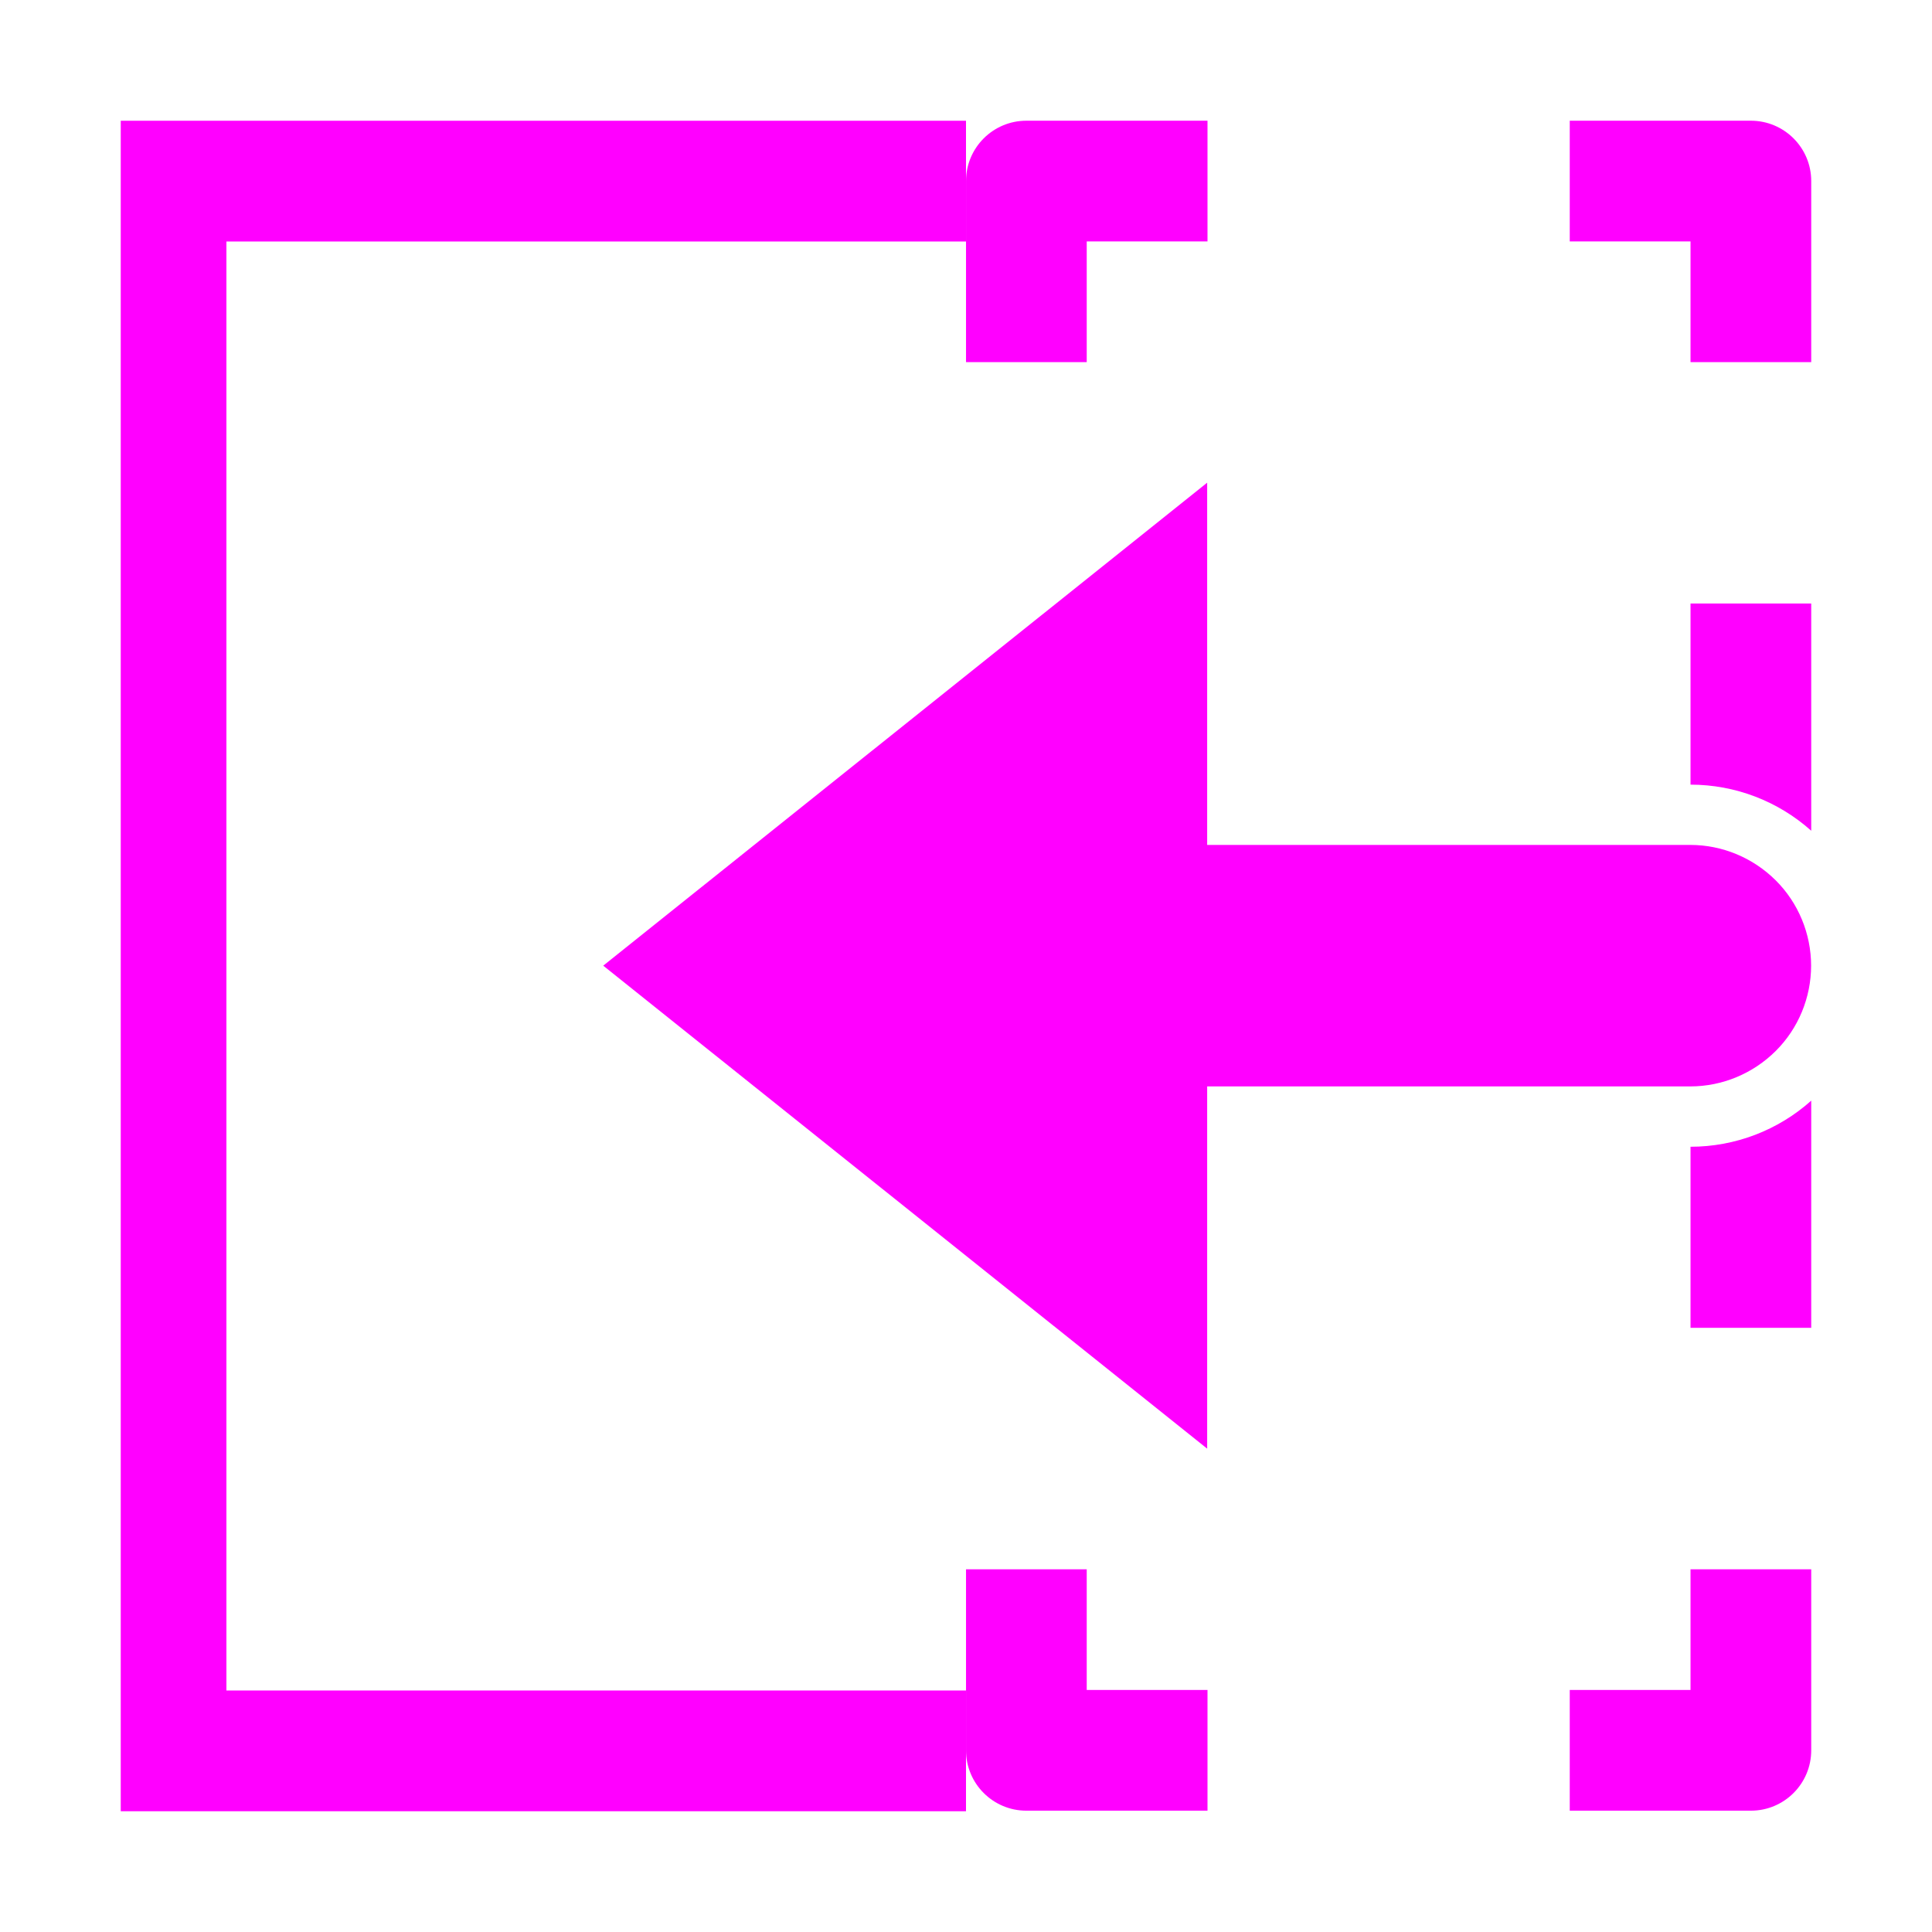 <?xml version="1.0" encoding="UTF-8" standalone="no"?>
<!DOCTYPE svg PUBLIC "-//W3C//DTD SVG 1.1//EN" "http://www.w3.org/Graphics/SVG/1.1/DTD/svg11.dtd">
<svg width="100%" height="100%" viewBox="0 0 32 32" version="1.1" xmlns="http://www.w3.org/2000/svg" xmlns:xlink="http://www.w3.org/1999/xlink" xml:space="preserve" xmlns:serif="http://www.serif.com/" style="fill-rule:evenodd;clip-rule:evenodd;stroke-linejoin:round;stroke-miterlimit:2;">
    <g id="StartTheater" transform="matrix(1,0,0,1,2,1.77636e-15)">
        <g transform="matrix(0.875,0,0,1,-1.75,-1.77636e-15)">
            <path d="M18,30L2,30L2,2L18,2L18,4L4,4L4,28L18,28L18,30Z" style="fill:#f0f;"/>
        </g>
        <g transform="matrix(1.2,0,0,1.083,-6.6,-1.333)">
            <path d="M27.167,13.231L27.167,10.461L28.833,10.461L28.833,13.936C28.376,13.483 27.783,13.231 27.167,13.231ZM28.833,18.064L28.833,21.538L27.167,21.538L27.167,18.769C27.783,18.769 28.376,18.517 28.833,18.064ZM17.167,19.249L17.167,17.846L18.833,17.846L18.833,20.726L17.167,19.249ZM18.833,11.274L18.833,14.154L17.167,14.154L17.167,12.751L18.833,11.274ZM27.167,27.077L27.167,25.231L28.833,25.231L28.833,28C28.833,28.51 28.46,28.923 28,28.923L25.5,28.923L25.5,27.077L27.167,27.077ZM18.833,27.077L20.5,27.077L20.5,28.923L18,28.923C17.54,28.923 17.167,28.51 17.167,28L17.167,25.231L18.833,25.231L18.833,27.077ZM27.167,4.923L25.5,4.923L25.5,3.077L28,3.077C28.46,3.077 28.833,3.49 28.833,4L28.833,6.769L27.167,6.769L27.167,4.923ZM18.833,4.923L18.833,6.769L17.167,6.769L17.167,4C17.167,3.49 17.54,3.077 18,3.077L20.5,3.077L20.5,4.923L18.833,4.923Z" style="fill:#f0f;"/>
        </g>
        <g transform="matrix(-1.455,0,0,5.333,34.727,-77.333)">
            <path d="M6,17.875C5.635,17.875 5.286,17.835 5.028,17.765C4.77,17.695 4.625,17.599 4.625,17.5C4.625,17.401 4.77,17.305 5.028,17.235C5.286,17.165 5.635,17.125 6,17.125C8.006,17.125 11.5,17.125 11.5,17.125L11.5,16L18.375,17.5L11.5,19L11.5,17.875C11.5,17.875 8.006,17.875 6,17.875Z" style="fill:#f0f;"/>
        </g>
    </g>
</svg>
